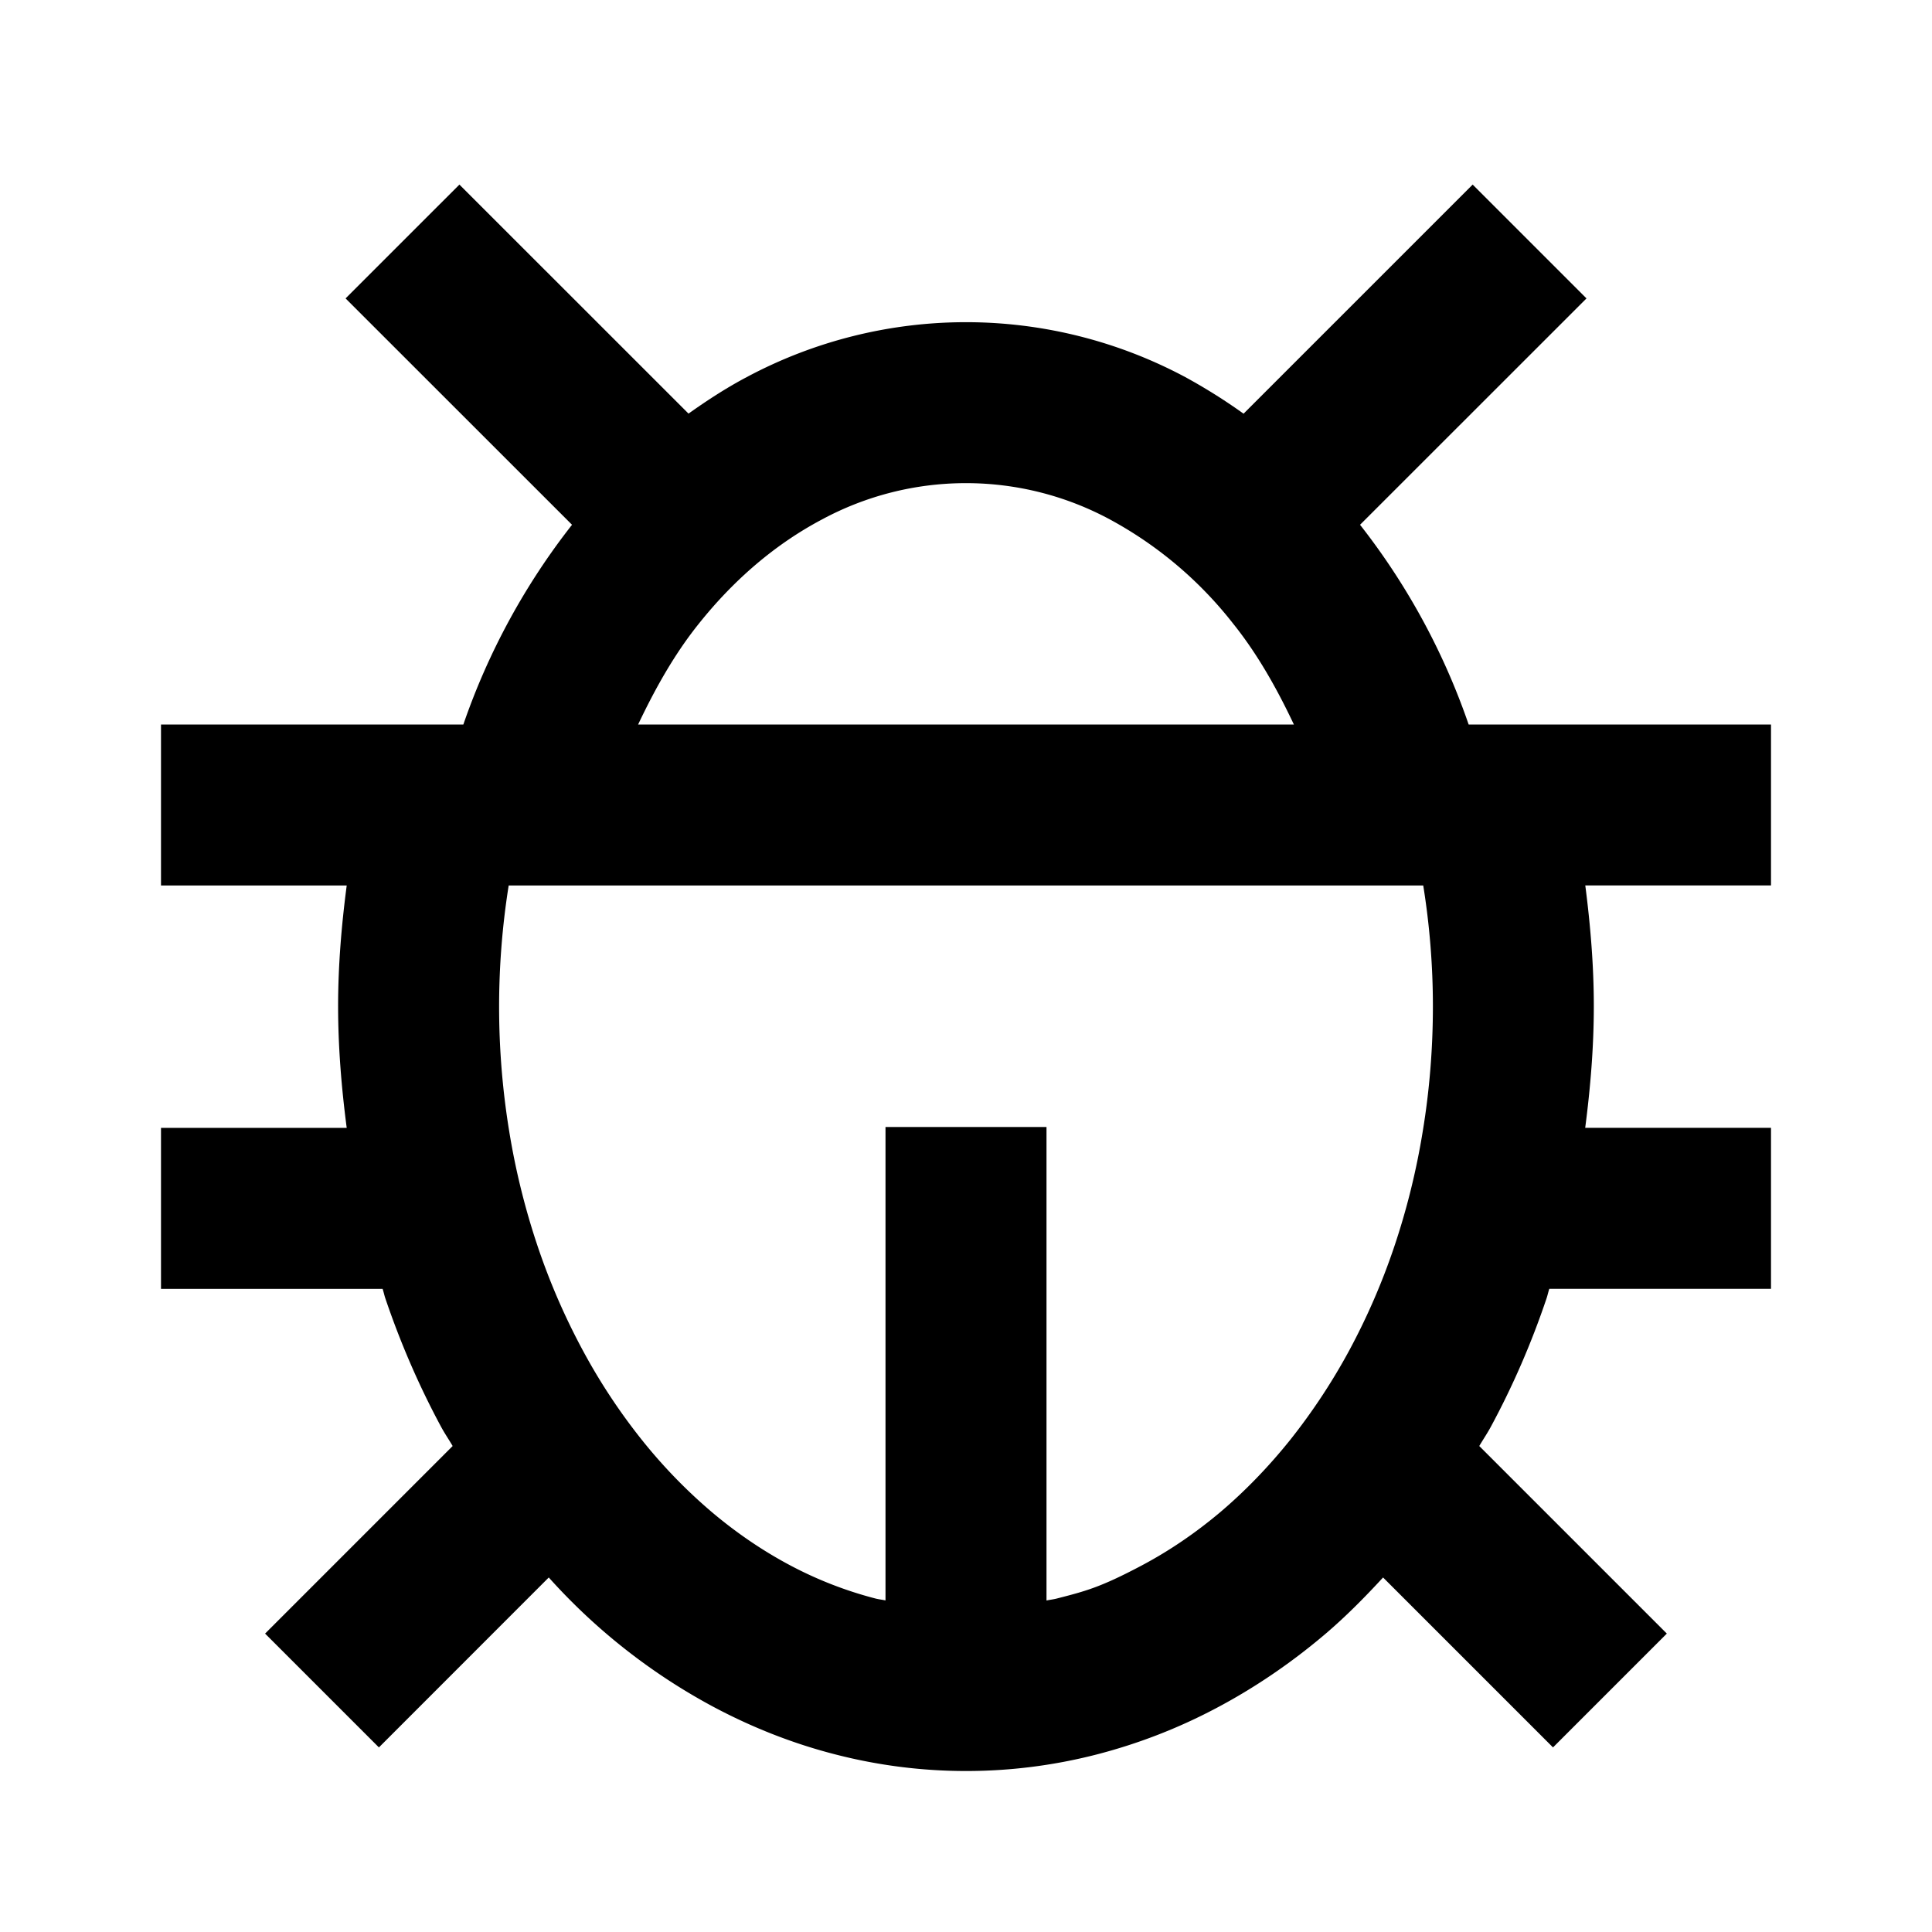 <svg xmlns="http://www.w3.org/2000/svg" width="1em" height="1em" viewBox="0 0 24 24"><path fill="currentColor" d="m16.895 6.519l2.813-2.812l-1.414-1.414l-2.846 2.846a7 7 0 0 0-.723-.454a5.78 5.78 0 0 0-5.45 0c-.25.132-.488.287-.722.453L5.707 2.293L4.293 3.707l2.813 2.812A8.5 8.5 0 0 0 5.756 9H2v2h2.307c-.065.495-.107.997-.107 1.5c0 .507.042 1.013.107 1.511H2v2h2.753c.013.039.021.08.034.118c.188.555.421 1.093.695 1.6c.044.081.095.155.141.234l-2.33 2.33l1.414 1.414l2.11-2.111a7.5 7.5 0 0 0 2.068 1.619c.479.253.982.449 1.496.58a6.5 6.5 0 0 0 3.237.001a6.8 6.8 0 0 0 1.496-.58c.465-.246.914-.55 1.333-.904c.258-.218.5-.462.734-.716l2.111 2.111l1.414-1.414l-2.33-2.33c.047-.08.098-.155.142-.236c.273-.505.507-1.043.694-1.599c.013-.039.021-.079.034-.118H22v-2h-2.308c.065-.499.107-1.004.107-1.511c0-.503-.042-1.005-.106-1.5H22V9h-3.756a8.5 8.5 0 0 0-1.349-2.481M8.681 7.748c.445-.558.96-.993 1.528-1.294a3.77 3.77 0 0 1 3.581 0a4.9 4.9 0 0 1 1.53 1.295c.299.373.54.8.753 1.251H7.927c.214-.451.454-.879.754-1.252M17.8 12.5c0 .522-.042 1.044-.126 1.553c-.079.49-.199.973-.355 1.436a8.3 8.3 0 0 1-.559 1.288a7.6 7.6 0 0 1-.733 1.11c-.267.333-.56.636-.869.898q-.467.393-.979.664c-.512.271-.695.317-1.057.41c-.04.01-.082.014-.122.023V14h-2v5.881c-.04-.009-.082-.013-.122-.023c-.361-.093-.717-.23-1.057-.41s-.669-.403-.978-.664a6.5 6.5 0 0 1-.871-.899a7.4 7.4 0 0 1-.731-1.108a8.3 8.3 0 0 1-.56-1.289a9 9 0 0 1-.356-1.438A9.6 9.6 0 0 1 6.319 11H17.68c.079.491.12.995.12 1.5"/></svg>